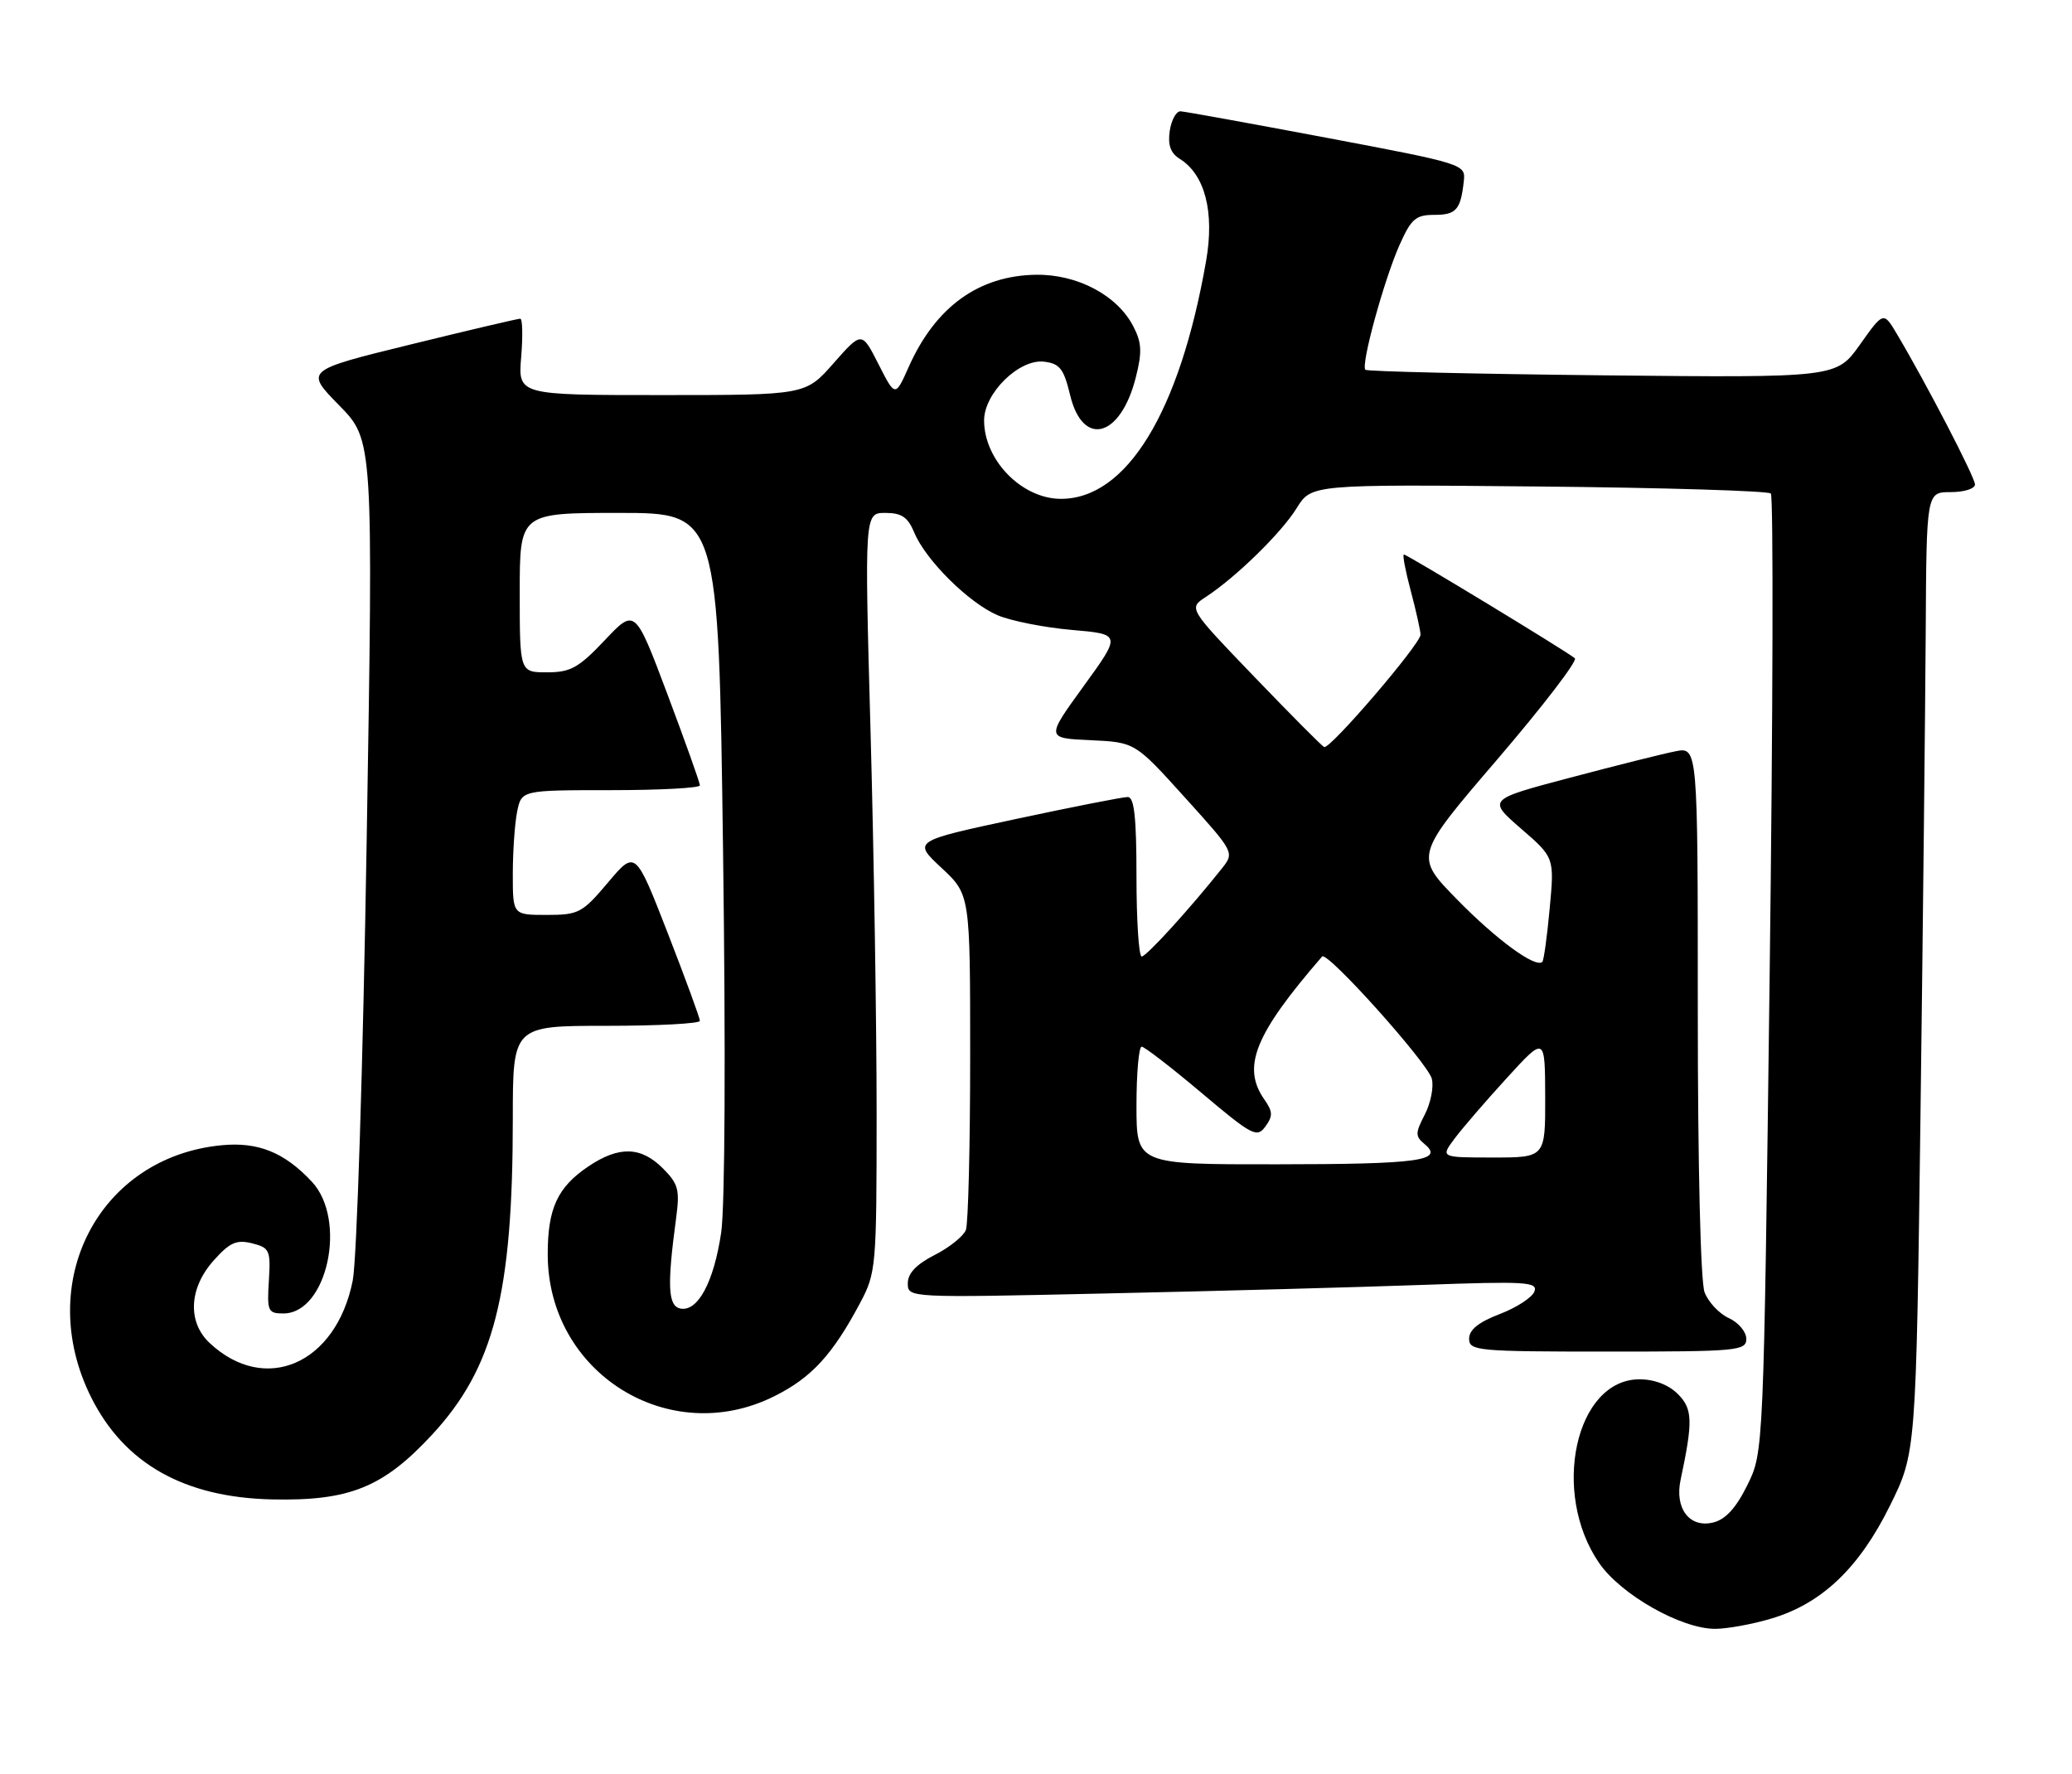 <?xml version="1.0" encoding="UTF-8" standalone="no"?>
<!DOCTYPE svg PUBLIC "-//W3C//DTD SVG 1.1//EN" "http://www.w3.org/Graphics/SVG/1.1/DTD/svg11.dtd" >
<svg xmlns="http://www.w3.org/2000/svg" xmlns:xlink="http://www.w3.org/1999/xlink" version="1.1" viewBox="0 0 299 256">
 <g >
 <path fill="currentColor"
d=" M 255.61 233.52 C 262.89 231.36 268.28 226.23 272.72 217.25 C 276.50 209.61 276.50 209.61 277.14 160.55 C 277.49 133.57 277.82 102.39 277.89 91.25 C 278.00 71.00 278.00 71.00 281.50 71.00 C 283.43 71.00 285.00 70.51 285.00 69.90 C 285.00 68.86 277.94 55.26 273.75 48.22 C 271.80 44.93 271.80 44.93 268.40 49.72 C 265.00 54.50 265.00 54.50 231.25 54.15 C 212.69 53.95 197.29 53.59 197.03 53.35 C 196.35 52.69 199.68 40.51 201.94 35.39 C 203.64 31.57 204.29 31.00 206.98 31.00 C 210.15 31.00 210.79 30.26 211.24 26.08 C 211.50 23.71 211.16 23.60 191.50 19.89 C 180.50 17.82 170.99 16.09 170.36 16.06 C 169.74 16.03 169.04 17.30 168.80 18.88 C 168.50 20.93 168.92 22.10 170.26 22.93 C 173.88 25.19 175.28 30.59 174.05 37.63 C 170.24 59.49 162.55 72.05 153.02 71.97 C 147.42 71.92 142.02 66.38 142.01 60.67 C 142.00 56.73 147.07 51.76 150.66 52.18 C 152.93 52.45 153.51 53.20 154.42 56.99 C 156.25 64.62 161.72 63.14 163.91 54.42 C 164.83 50.80 164.76 49.43 163.54 47.08 C 161.22 42.60 155.48 39.56 149.51 39.64 C 141.24 39.76 135.01 44.26 131.15 52.90 C 129.19 57.30 129.19 57.30 126.77 52.54 C 124.36 47.79 124.36 47.79 120.30 52.39 C 116.25 57.00 116.25 57.00 95.50 57.00 C 74.75 57.00 74.75 57.00 75.21 51.50 C 75.46 48.47 75.40 45.99 75.08 45.98 C 74.76 45.97 67.64 47.64 59.25 49.70 C 44.00 53.44 44.00 53.44 48.93 58.47 C 53.87 63.50 53.87 63.50 52.91 121.50 C 52.38 153.71 51.49 181.84 50.90 184.76 C 48.50 196.80 38.26 201.26 30.25 193.76 C 27.03 190.74 27.26 185.85 30.83 181.86 C 33.16 179.25 34.13 178.82 36.38 179.38 C 38.91 180.02 39.07 180.38 38.80 184.78 C 38.52 189.17 38.67 189.50 40.89 189.50 C 47.22 189.50 50.14 175.98 45.00 170.49 C 41.05 166.26 37.25 164.72 31.98 165.23 C 14.25 166.93 4.88 185.02 13.15 201.59 C 17.94 211.18 26.61 216.06 39.32 216.33 C 50.46 216.56 55.31 214.59 62.37 206.97 C 71.28 197.34 74.00 186.69 74.00 161.43 C 74.00 148.00 74.00 148.00 87.50 148.00 C 94.92 148.00 101.00 147.68 101.00 147.28 C 101.00 146.89 98.91 141.18 96.35 134.60 C 91.69 122.64 91.69 122.64 87.74 127.32 C 84.03 131.72 83.50 132.00 78.90 132.00 C 74.00 132.00 74.00 132.00 74.00 126.13 C 74.00 122.89 74.28 118.84 74.62 117.13 C 75.25 114.00 75.25 114.00 88.13 114.00 C 95.21 114.00 101.00 113.69 101.00 113.31 C 101.00 112.93 98.89 107.02 96.32 100.18 C 91.64 87.74 91.64 87.74 87.27 92.37 C 83.50 96.35 82.34 97.00 78.95 97.00 C 75.00 97.00 75.00 97.00 75.00 85.50 C 75.00 74.00 75.00 74.00 89.34 74.00 C 103.68 74.00 103.68 74.00 104.34 122.75 C 104.73 151.65 104.62 174.08 104.07 177.83 C 103.01 184.98 100.70 189.28 98.19 188.79 C 96.39 188.44 96.25 185.52 97.56 175.80 C 98.12 171.65 97.90 170.81 95.64 168.55 C 92.49 165.40 89.31 165.32 84.91 168.28 C 80.44 171.29 79.03 174.35 79.04 181.00 C 79.06 198.08 96.54 209.02 111.72 201.45 C 117.09 198.78 120.13 195.48 124.11 188.00 C 126.43 183.63 126.50 182.84 126.50 160.50 C 126.50 147.85 126.11 123.21 125.63 105.75 C 124.75 74.00 124.75 74.00 127.76 74.00 C 130.11 74.00 131.01 74.61 131.93 76.83 C 133.58 80.82 139.85 87.03 144.00 88.78 C 145.93 89.59 150.72 90.54 154.65 90.88 C 161.81 91.50 161.81 91.50 156.37 99.00 C 150.93 106.50 150.93 106.50 157.36 106.79 C 163.79 107.09 163.79 107.09 170.97 115.04 C 178.14 122.97 178.15 122.99 176.33 125.29 C 171.70 131.12 165.43 138.00 164.75 138.00 C 164.34 138.00 164.00 132.82 164.00 126.50 C 164.00 117.97 163.68 115.00 162.75 114.99 C 162.06 114.98 154.80 116.41 146.61 118.16 C 131.72 121.35 131.72 121.35 135.86 125.21 C 140.00 129.07 140.00 129.07 140.00 152.45 C 140.00 165.31 139.72 176.57 139.38 177.46 C 139.03 178.35 137.01 179.98 134.88 181.06 C 132.23 182.41 131.00 183.71 131.00 185.14 C 131.00 187.25 131.00 187.25 159.75 186.61 C 175.56 186.27 196.04 185.71 205.26 185.38 C 220.22 184.84 221.96 184.94 221.42 186.34 C 221.09 187.20 218.84 188.66 216.41 189.59 C 213.38 190.75 212.00 191.85 212.00 193.14 C 212.00 194.89 213.15 195.00 232.00 195.00 C 250.75 195.00 252.00 194.89 252.00 193.16 C 252.00 192.15 250.87 190.80 249.48 190.17 C 248.09 189.54 246.52 187.86 245.98 186.45 C 245.40 184.93 245.00 168.24 245.00 145.81 C 245.00 107.75 245.00 107.75 241.75 108.40 C 239.96 108.75 233.14 110.46 226.58 112.20 C 214.66 115.35 214.66 115.35 219.48 119.54 C 224.31 123.72 224.31 123.72 223.63 131.05 C 223.26 135.08 222.78 138.55 222.57 138.77 C 221.61 139.72 215.97 135.60 210.31 129.82 C 204.11 123.50 204.11 123.50 216.07 109.56 C 222.64 101.89 227.68 95.33 227.26 94.97 C 226.11 93.99 203.06 80.00 202.59 80.00 C 202.36 80.00 202.81 82.36 203.58 85.25 C 204.35 88.14 204.98 90.98 204.99 91.57 C 205.00 92.90 191.91 108.17 191.08 107.78 C 190.75 107.63 186.21 103.06 180.99 97.63 C 171.50 87.76 171.50 87.76 174.00 86.13 C 178.35 83.29 184.91 76.88 187.11 73.32 C 189.24 69.88 189.24 69.88 222.04 70.19 C 240.08 70.36 255.15 70.82 255.54 71.20 C 255.92 71.59 255.85 102.86 255.37 140.70 C 254.50 209.50 254.50 209.50 252.16 214.25 C 250.54 217.54 249.02 219.21 247.25 219.65 C 243.83 220.51 241.63 217.65 242.52 213.50 C 244.32 205.02 244.27 203.27 242.12 201.12 C 240.79 199.79 238.73 199.00 236.59 199.00 C 227.36 199.00 223.77 215.34 230.76 225.50 C 233.90 230.07 242.59 235.00 247.50 235.00 C 249.22 235.00 252.88 234.34 255.61 233.52 Z  M 164.00 159.50 C 164.00 154.82 164.34 151.00 164.75 151.01 C 165.16 151.02 169.05 154.02 173.39 157.68 C 180.70 163.84 181.38 164.20 182.60 162.53 C 183.70 161.02 183.68 160.38 182.46 158.64 C 179.16 153.93 181.06 149.23 190.79 138.00 C 191.51 137.16 206.03 153.35 206.62 155.64 C 206.92 156.82 206.46 159.14 205.61 160.79 C 204.22 163.48 204.21 163.93 205.57 165.06 C 208.47 167.46 204.78 167.97 184.25 167.98 C 164.00 168.00 164.00 168.00 164.00 159.50 Z  M 209.92 164.25 C 211.05 162.74 214.45 158.80 217.47 155.50 C 222.95 149.50 222.95 149.50 222.98 158.25 C 223.00 167.00 223.00 167.00 215.43 167.00 C 207.86 167.00 207.86 167.00 209.92 164.25 Z "/>
</g>
</svg>